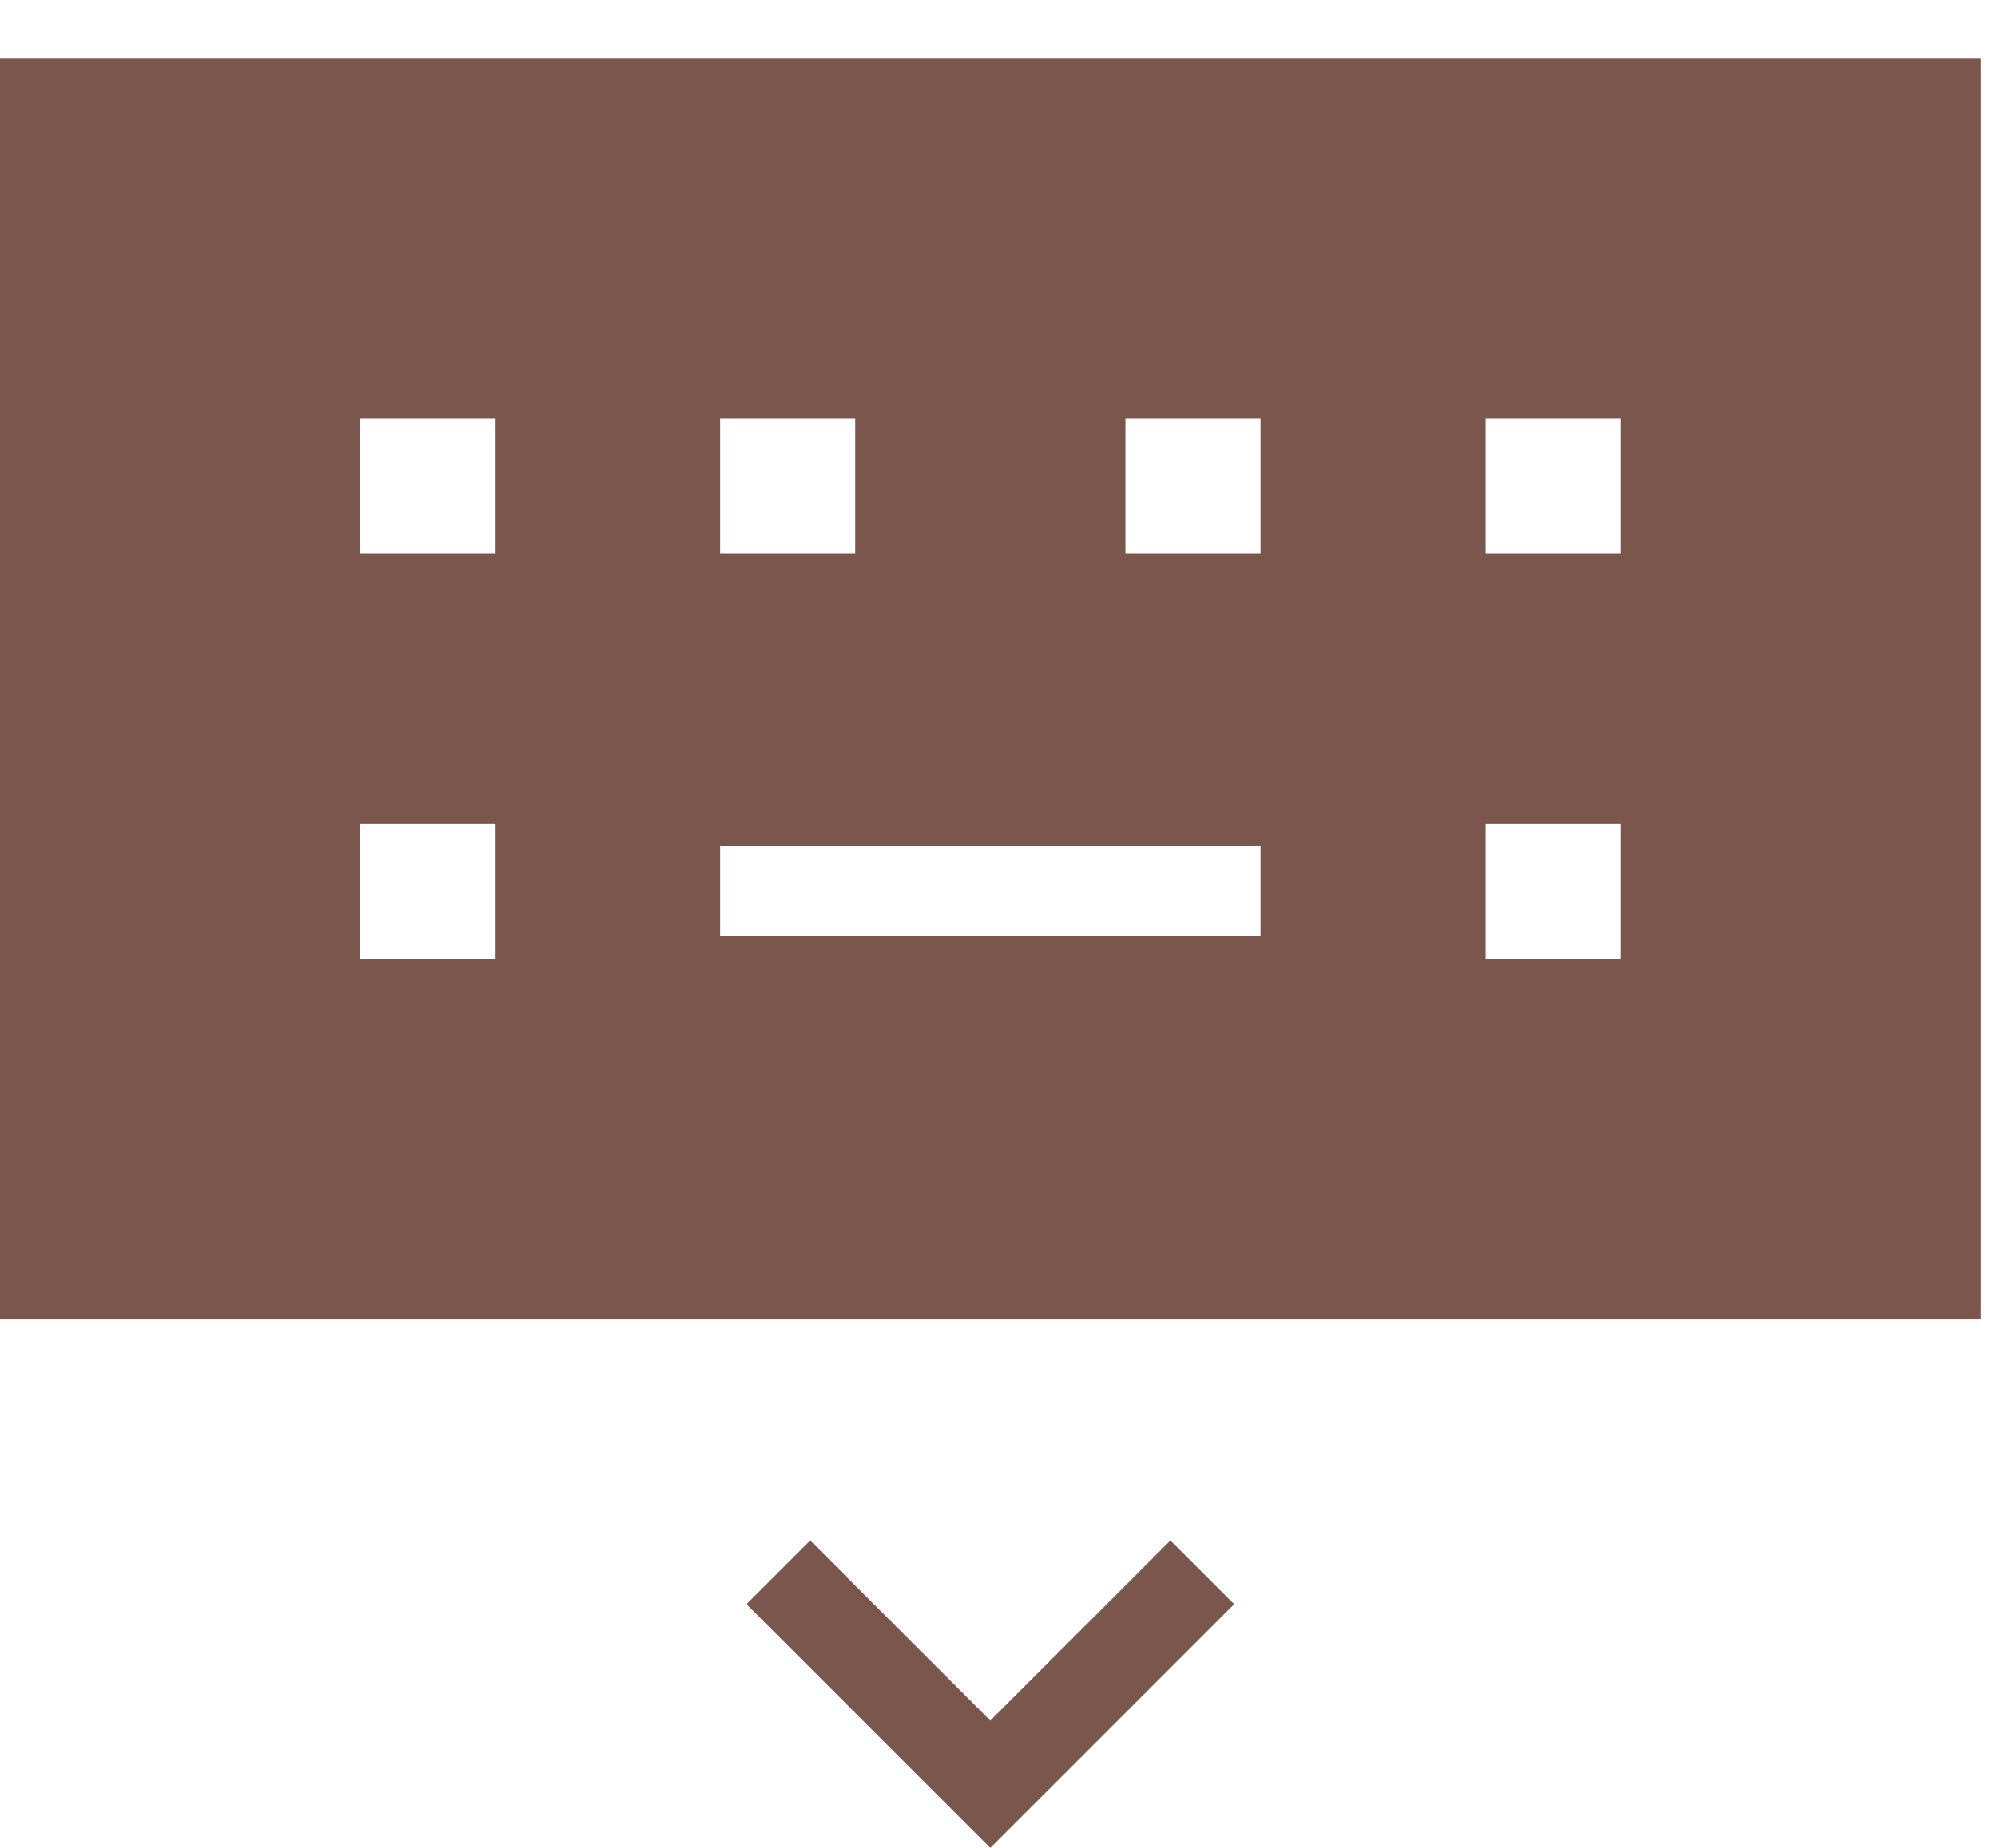 <svg width="27" height="25" viewBox="0 0 27 25" fill="none" xmlns="http://www.w3.org/2000/svg">
<path fill-rule="evenodd" clip-rule="evenodd" d="M0 0.792V17.842H26.793V0.792H0ZM9.743 11.448H17.05V12.666H9.743V11.448ZM6.698 5.664H4.871V7.49H6.698V5.664ZM4.871 11.144H6.698V12.971H4.871V11.144ZM11.569 5.664H9.743V7.49H11.569V5.664ZM15.223 5.664H17.05V7.49H15.223V5.664ZM21.921 5.664H20.094V7.49H21.921V5.664ZM20.094 11.144H21.921V12.971H20.094V11.144Z" fill="#7A564D"/>
<path d="M13.396 23.278L10.96 20.842L10.099 21.703L13.396 25L16.693 21.703L15.832 20.842L13.396 23.278Z" fill="#7A564D"/>
</svg>
